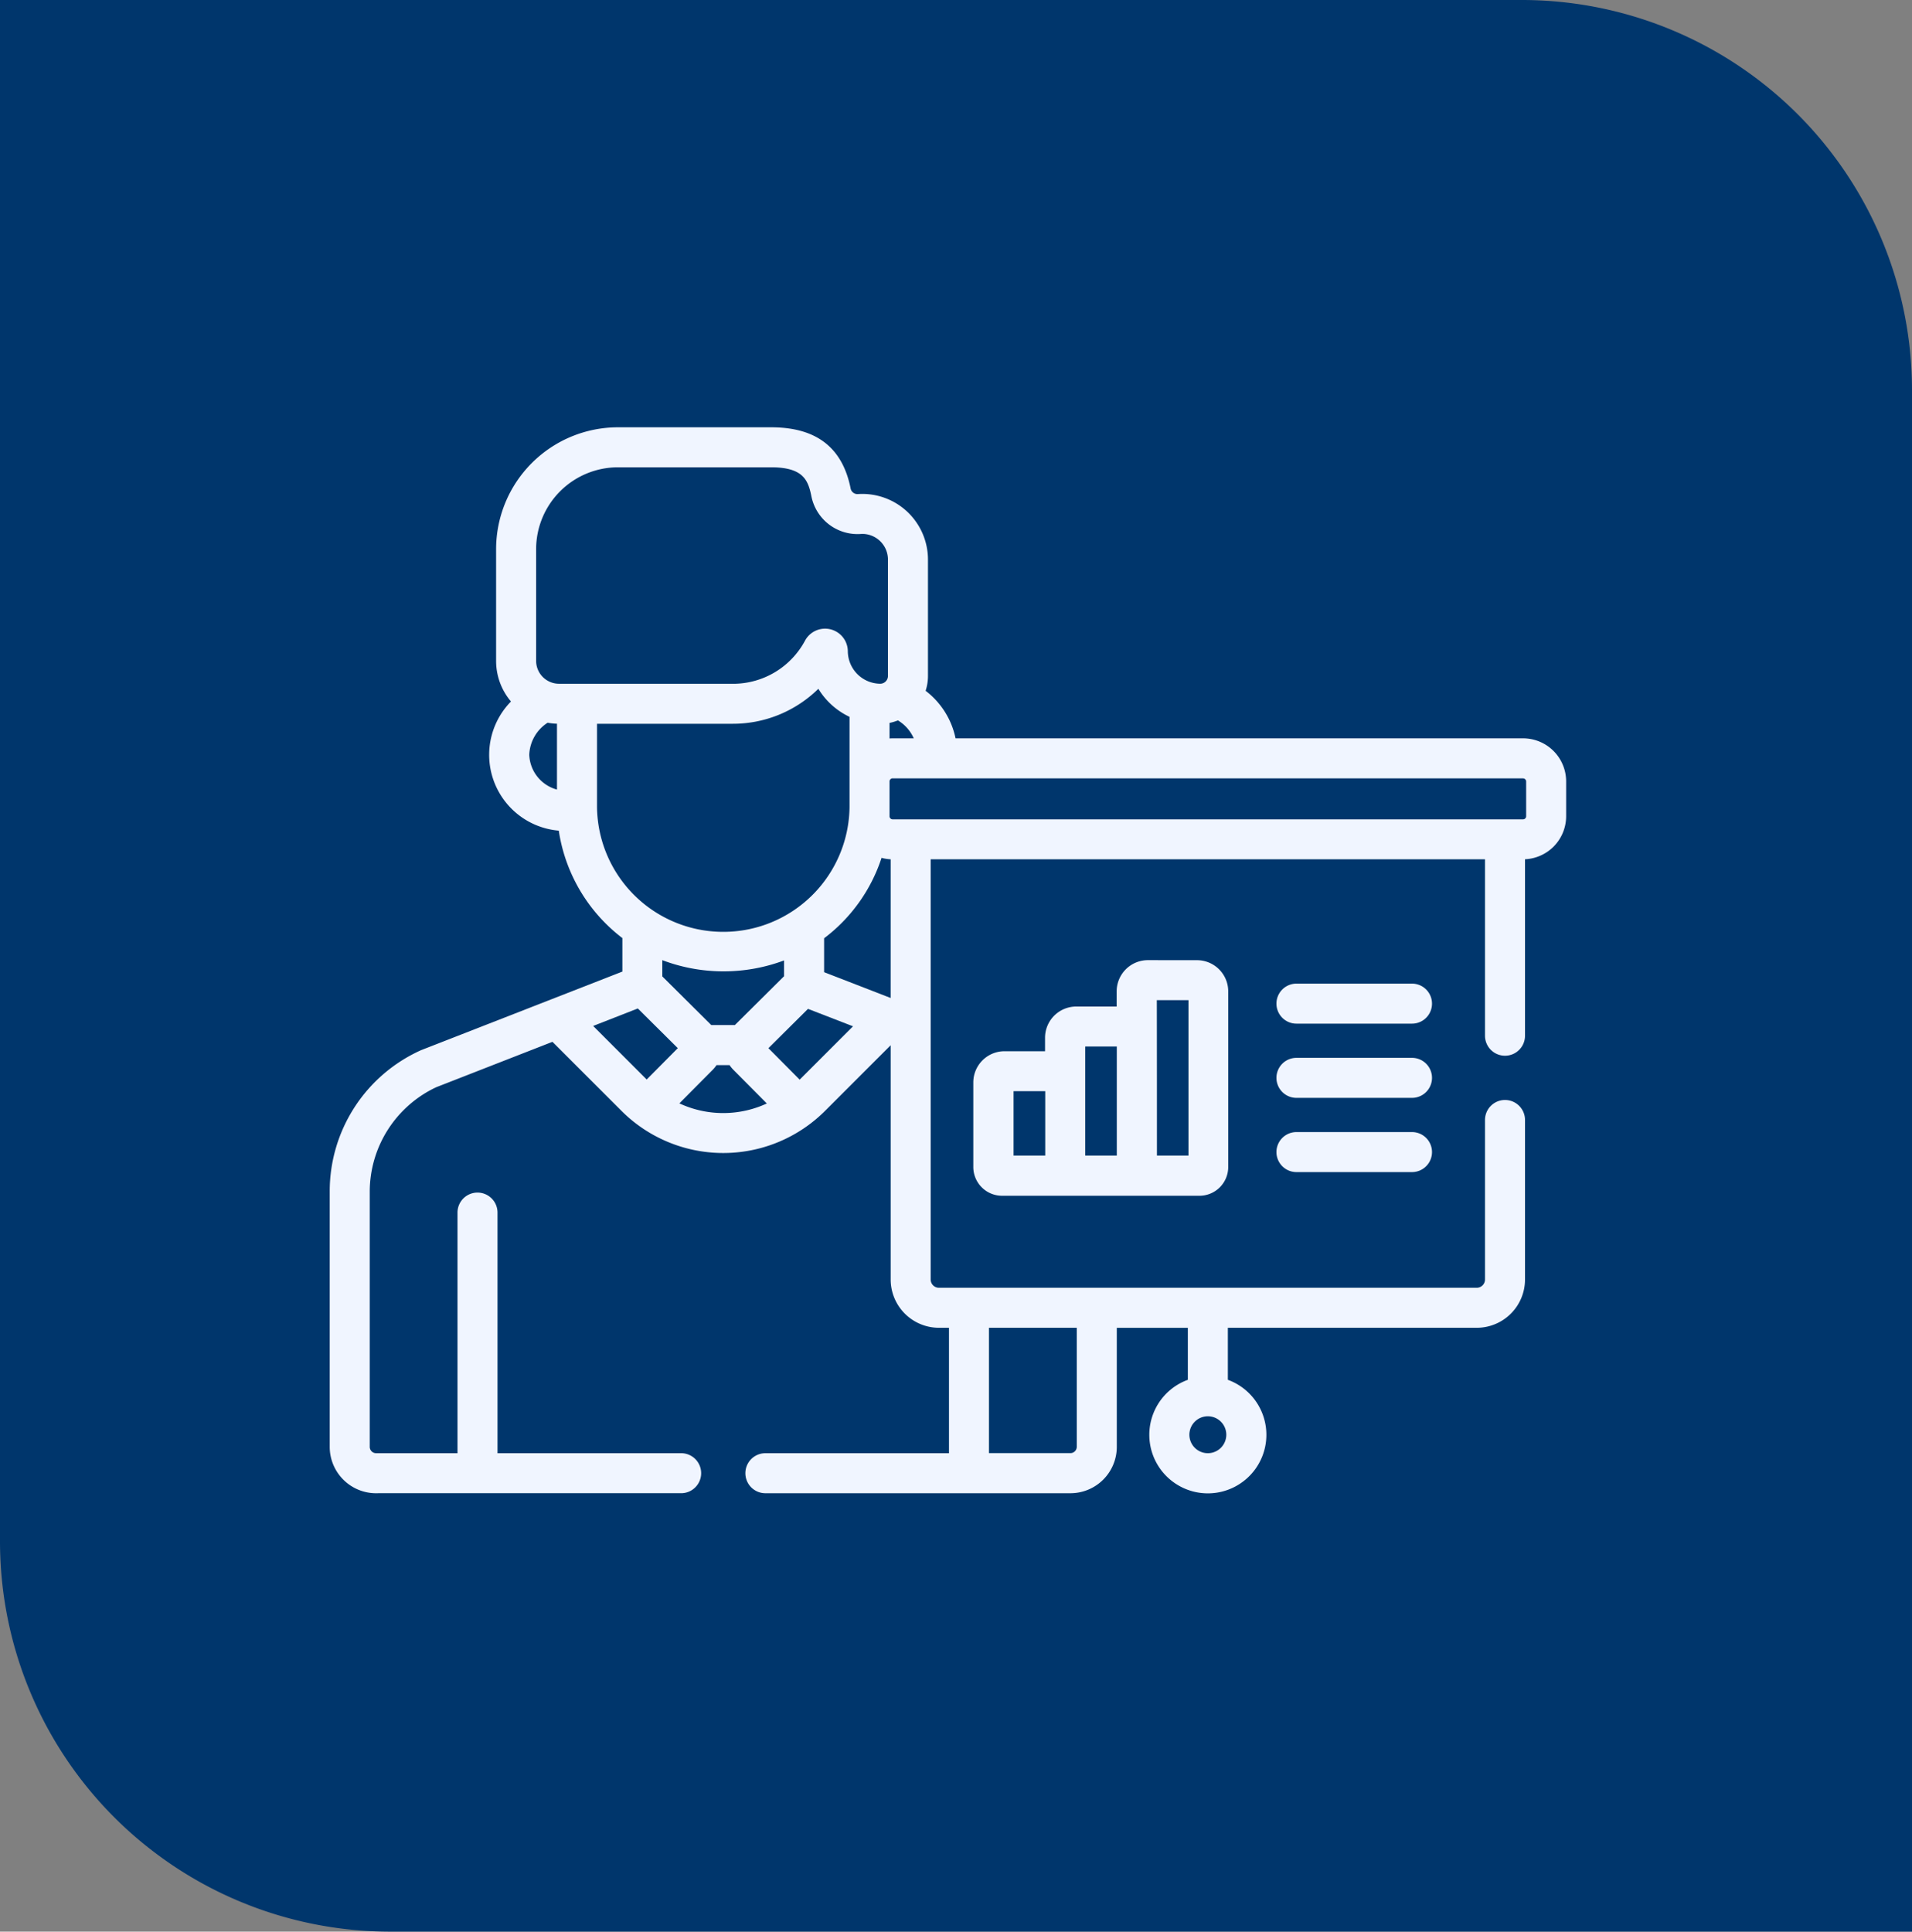 <svg xmlns="http://www.w3.org/2000/svg" width="98" height="99" viewBox="0 0 98 99">
  <rect x="0" y="0" width="98" height="99" fill="#808080" stroke="none"/>
  <g id="Group_472" data-name="Group 472" transform="translate(-113 -1271)">
    <g id="Group_471" data-name="Group 471">
      <g id="Group_470" data-name="Group 470">
        <g id="Group_469" data-name="Group 469">
          <path id="Rectangle_925" data-name="Rectangle 925" d="M0,0H78A20,20,0,0,1,98,20V99a0,0,0,0,1,0,0H20A20,20,0,0,1,0,79V0A0,0,0,0,1,0,0Z" transform="translate(113 1271)" fill="#00366c"/>
          <g id="teacher" transform="translate(130 1293)">
            <path id="Path_879" data-name="Path 879" d="M400.122,297.352H394.2a.925.925,0,1,0,0,1.851h5.922a.925.925,0,1,0,0-1.851Z" transform="translate(-344.75 -265.035)" fill="#f0f5ff" stroke="#f0f5ff" stroke-width="0.2"/>
            <path id="Path_880" data-name="Path 880" d="M400.122,328.181H394.2a.925.925,0,1,0,0,1.851h5.922a.925.925,0,1,0,0-1.851Z" transform="translate(-344.75 -292.06)" fill="#f0f5ff" stroke="#f0f5ff" stroke-width="0.2"/>
            <path id="Path_881" data-name="Path 881" d="M400.122,266.523H394.2a.925.925,0,1,0,0,1.851h5.922a.925.925,0,1,0,0-1.851Z" transform="translate(-344.75 -238.01)" fill="#f0f5ff" stroke="#f0f5ff" stroke-width="0.2"/>
            <path id="Path_882" data-name="Path 882" d="M276.261,256.769a1.5,1.5,0,0,0-1.5,1.5v.877h-2.171a1.5,1.5,0,0,0-1.5,1.5v.791h-2.177a1.5,1.5,0,0,0-1.5,1.5v4.334a1.375,1.375,0,0,0,1.373,1.373h10.12a1.375,1.375,0,0,0,1.373-1.373v-9a1.5,1.5,0,0,0-1.5-1.5ZM271.1,266.784h-1.823v-3.5H271.1Zm3.668,0h-1.817v-5.79h1.817Zm3.674,0h-1.817c0-5.985-.006-7.888-.006-8.164h1.823v8.164Z" transform="translate(-234.426 -229.459)" fill="#f0f5ff" stroke="#f0f5ff" stroke-width="0.2"/>
            <path id="Path_883" data-name="Path 883" d="M2.276,89.861H17.912a.925.925,0,1,0,0-1.851H8.4V75.579a.925.925,0,1,0-1.851,0V88.01H2.276a.426.426,0,0,1-.425-.425v-13.1A6.022,6.022,0,0,1,5.323,69.06l6.017-2.35,3.581,3.581a7.28,7.28,0,0,0,10.3,0l3.531-3.531V79.008a2.377,2.377,0,0,0,2.375,2.375h.613v6.628H22.23a.925.925,0,1,0,0,1.851H37.866a2.278,2.278,0,0,0,2.276-2.276v-6.2h3.841V84.22a2.9,2.9,0,1,0,1.851,0V81.383H58.69a2.377,2.377,0,0,0,2.375-2.375V70.833a.925.925,0,0,0-1.851,0v8.175a.525.525,0,0,1-.524.524H31.126a.525.525,0,0,1-.524-.524V57.372H59.214v9.142a.925.925,0,1,0,1.851,0V57.372h0a2.11,2.11,0,0,0,2.108-2.108V53.48a2.11,2.11,0,0,0-2.108-2.108H31.895a4.011,4.011,0,0,0-1.571-2.5,2.321,2.321,0,0,0,.139-.787V42.111a3.265,3.265,0,0,0-3.446-3.26.46.46,0,0,1-.511-.34c-.405-2.072-1.707-3.08-3.98-3.08H14.672a6.151,6.151,0,0,0-6.144,6.144V47.3a3.111,3.111,0,0,0,.8,2.089,3.8,3.8,0,0,0,2.4,6.521A8.411,8.411,0,0,0,15,61.46v1.835L4.641,67.339l-.016.006A7.825,7.825,0,0,0,0,74.487v13.1a2.278,2.278,0,0,0,2.276,2.276Zm42.632-3.943a1.046,1.046,0,1,1-1.046,1.046A1.047,1.047,0,0,1,44.908,85.918ZM33.59,81.382h4.7v6.2a.426.426,0,0,1-.425.425H33.59V81.382ZM17.655,70.007l1.811-1.823,0,0a1.6,1.6,0,0,0,.206-.263h.776a1.578,1.578,0,0,0,.21.267l1.816,1.828a5.425,5.425,0,0,1-4.821-.005Zm-.808-6.491c0-.023,0-.047,0-.071v-.95a8.764,8.764,0,0,0,6.44.015v.943c0,.018,0,.035,0,.053l-2.58,2.561H19.416Zm7.14,5.391-1.743-1.755,2.146-2.131,2.511.972Zm4.764-4.181-3.611-1.4,0-1.857a8.347,8.347,0,0,0,2.979-4.195,2.1,2.1,0,0,0,.633.1h0Zm32.315-11.5a.258.258,0,0,1,.257.257v1.784a.258.258,0,0,1-.257.257H28.75a.258.258,0,0,1-.257-.257V53.48a.258.258,0,0,1,.257-.257H61.066ZM29.032,50.242a2.14,2.14,0,0,1,.951,1.13H28.75a2.575,2.575,0,0,0-.257.016V50.4A2.5,2.5,0,0,0,29.032,50.242ZM11.649,54.025a2.023,2.023,0,0,1-1.622-1.912,2.144,2.144,0,0,1,1.022-1.746,3.122,3.122,0,0,0,.447.055q.076,0,.152,0v3.6Zm0-5.45A1.276,1.276,0,0,1,10.379,47.3V41.575a4.3,4.3,0,0,1,4.294-4.294h7.853c1.714,0,1.994.717,2.164,1.584a2.313,2.313,0,0,0,2.469,1.83,1.417,1.417,0,0,1,1.453,1.415v5.977a.5.5,0,0,1-.487.487,1.778,1.778,0,0,1-1.77-1.77,1.066,1.066,0,0,0-2-.5,4.289,4.289,0,0,1-3.788,2.273H11.651ZM13.5,54.8V50.426h7.065a6.14,6.14,0,0,0,4.4-1.855,3.643,3.643,0,0,0,1.678,1.536V54.8a6.572,6.572,0,0,1-13.143,0ZM15.716,65l2.166,2.151L16.147,68.9l-2.924-2.924Z" transform="translate(0 -35.431)" fill="#f0f5ff" stroke="#f0f5ff" stroke-width="0.2"/>
          </g>
        </g>
      </g>
    </g>
  </g>
</svg>

